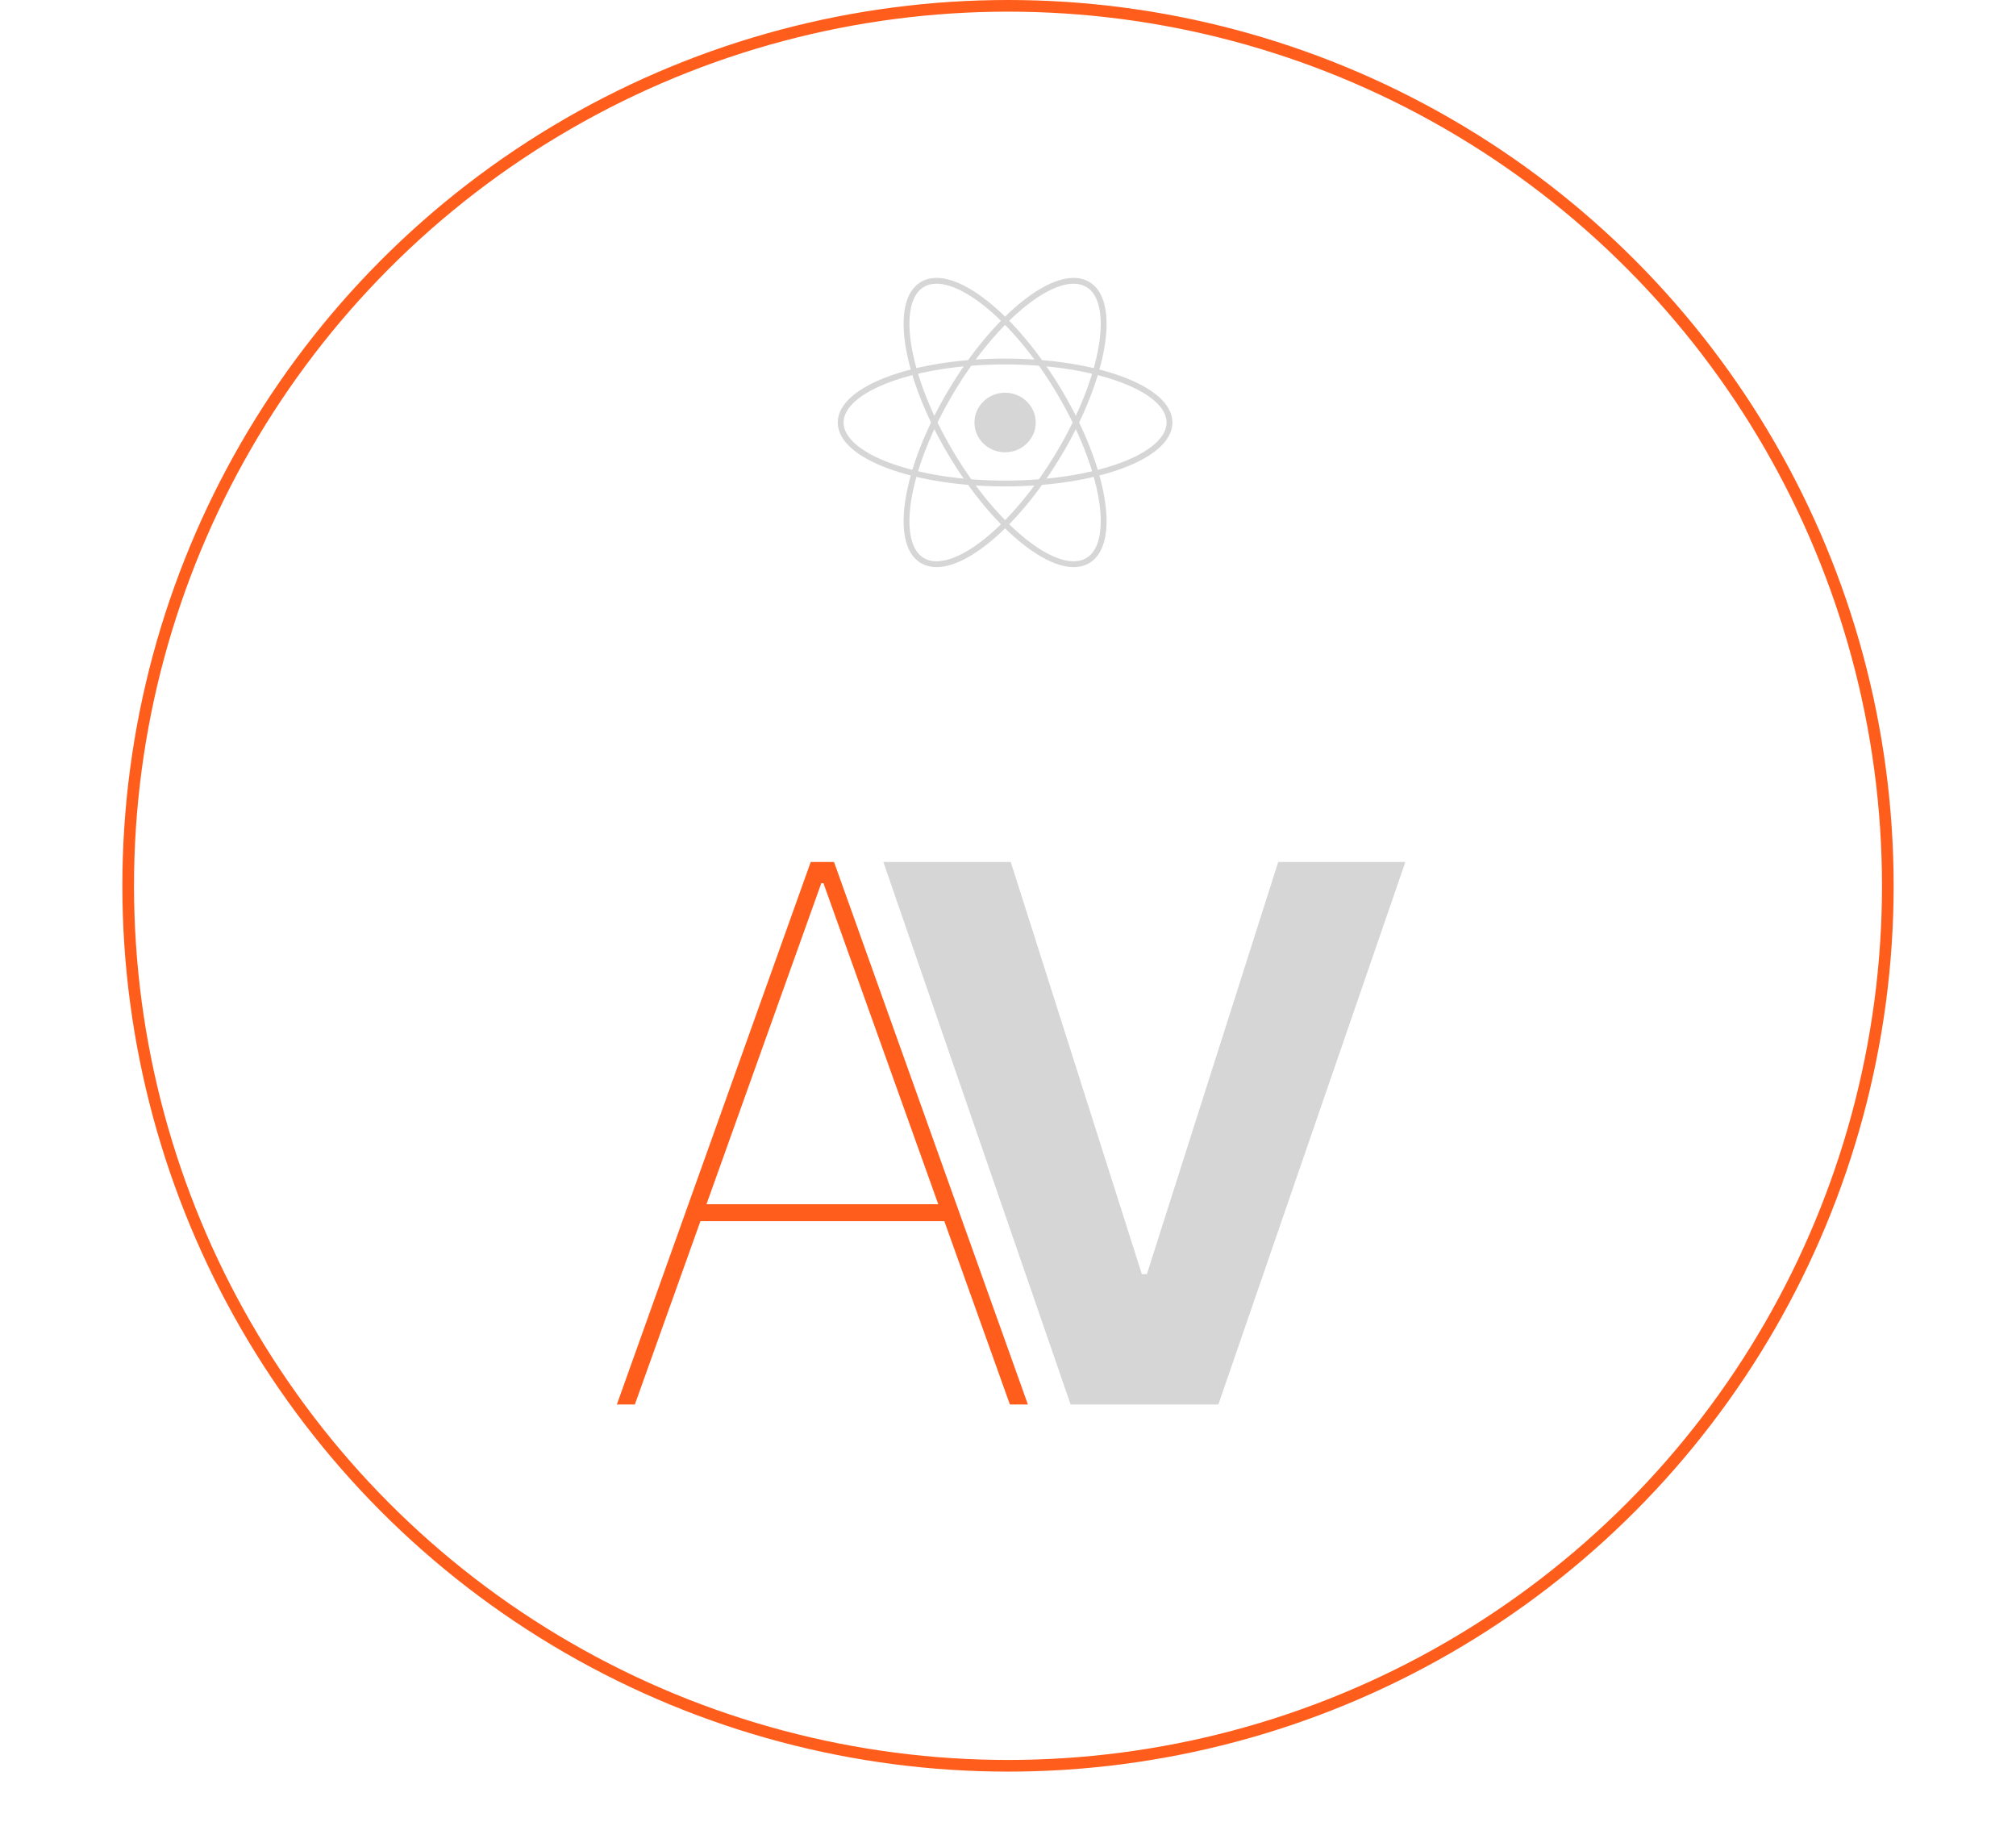 <svg width="346" height="317" viewBox="0 0 346 317" fill="none" xmlns="http://www.w3.org/2000/svg">
<g id="Portfolio logo">
<g id="Circle group">
<circle id="Ellipse 1" cx="173" cy="152" r="151" stroke="#FF5D1C" stroke-width="2"/>
</g>
<g id="Text group">
<g id="AV">
<path d="M108.96 241H105.869L139.142 147.909H143.142L176.415 241H173.324L141.324 151.545H140.96L108.96 241ZM119.506 206.636H162.778V209.545H119.506V206.636Z" fill="#FF5D1C"/>
<path d="M173.472 147.909L195.972 218.636H196.835L219.381 147.909H241.199L209.108 241H183.744L151.608 147.909H173.472Z" fill="#D6D6D6"/>
</g>
</g>
<g id="React-icon 1" clip-path="url(#clip0_103_17)">
<g id="React group">
<path id="Vector" d="M172.5 82.967C188.084 82.967 200.717 78.281 200.717 72.5C200.717 66.719 188.084 62.033 172.5 62.033C156.916 62.033 144.283 66.719 144.283 72.5C144.283 78.281 156.916 82.967 172.5 82.967Z" stroke="#D6D6D6"/>
<path id="Vector_2" d="M163.17 77.734C170.962 90.846 181.456 99.132 186.609 96.242C191.762 93.351 189.623 80.379 181.83 67.266C174.038 54.154 163.544 45.868 158.391 48.758C153.238 51.649 155.378 64.621 163.17 77.734Z" stroke="#D6D6D6"/>
<path id="Vector_3" d="M163.17 67.266C155.378 80.379 153.238 93.351 158.391 96.242C163.544 99.132 174.038 90.846 181.83 77.734C189.623 64.621 191.762 51.649 186.609 48.758C181.456 45.868 170.962 54.154 163.17 67.266Z" stroke="#D6D6D6"/>
<path id="Vector_4" d="M172.5 77.609C175.404 77.609 177.759 75.322 177.759 72.5C177.759 69.678 175.404 67.391 172.5 67.391C169.596 67.391 167.241 69.678 167.241 72.5C167.241 75.322 169.596 77.609 172.5 77.609Z" fill="#D6D6D6"/>
</g>
</g>
</g>
<defs>
<clipPath id="clip0_103_17">
<rect width="59" height="51" fill="white" transform="translate(143 47)"/>
</clipPath>
</defs>
</svg>
